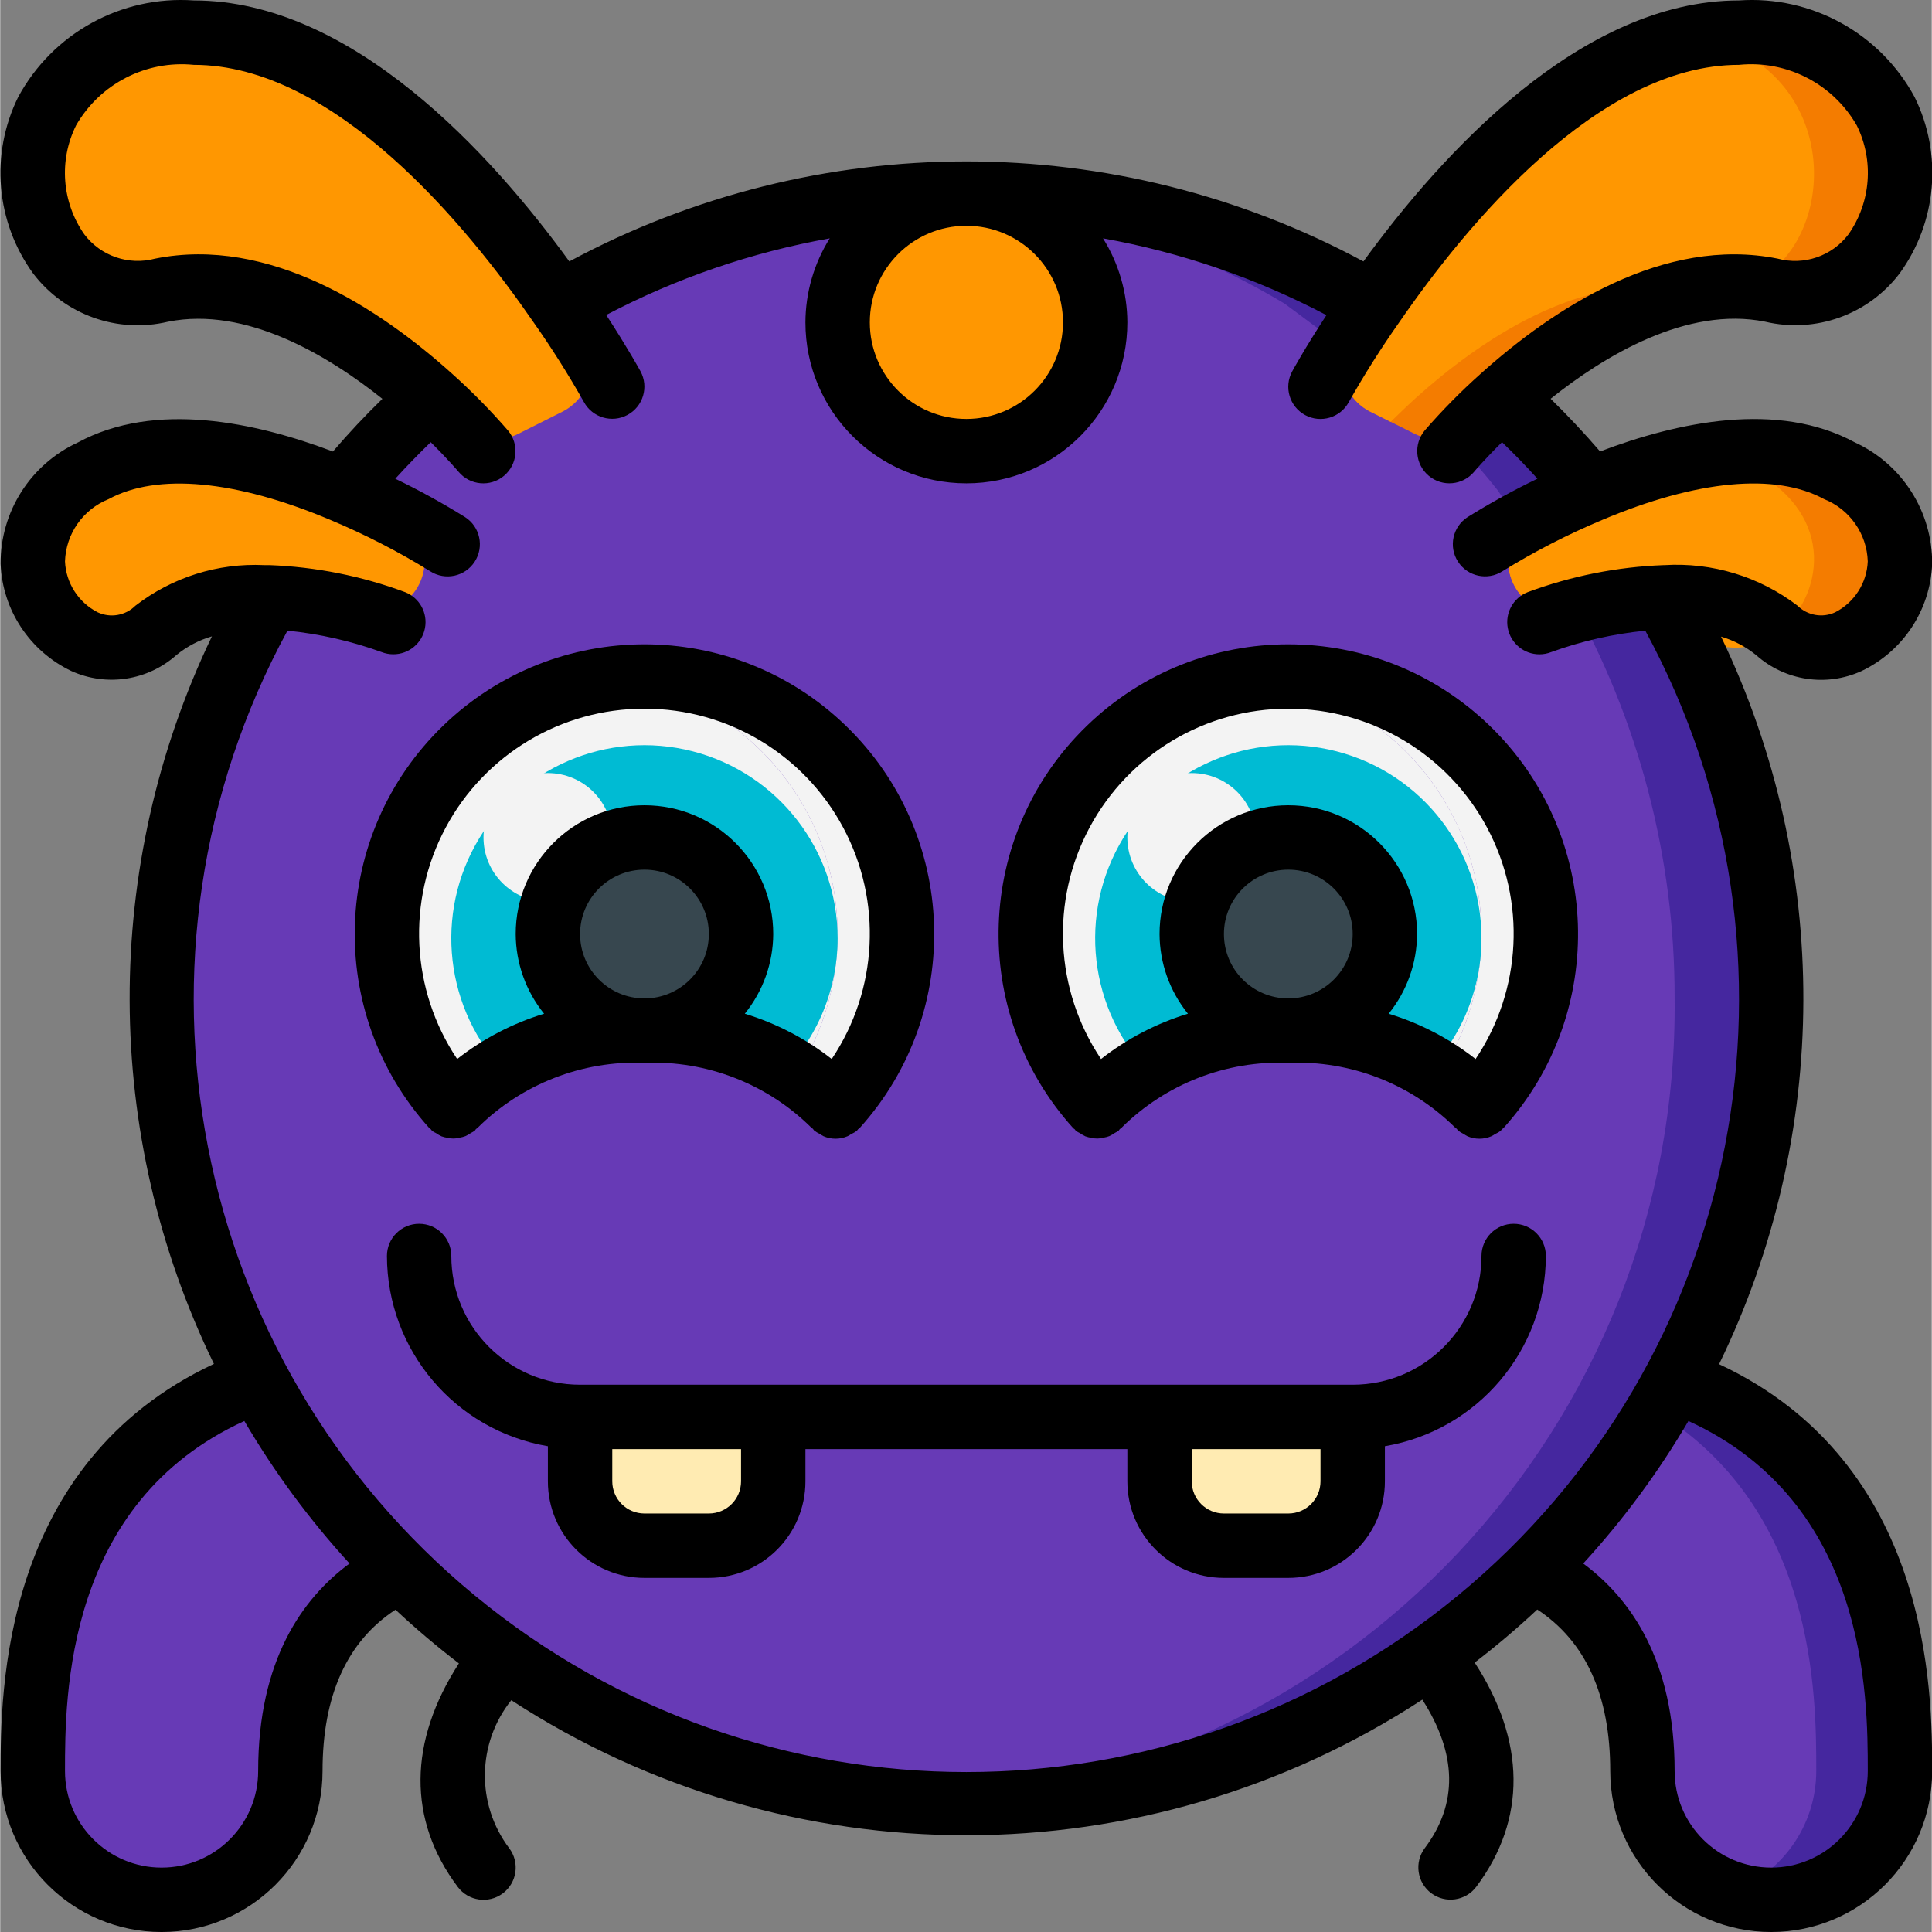 <svg height="512pt" viewBox="0 0 512 512.119" width="512pt" xmlns="http://www.w3.org/2000/svg"><rect x="0" y="0" width="512" height="512.119" fill="#808080" stroke="none"/><path d="m105.918 416.203c-15.191 7.34-29.016 22.531-29.016 53.25 0 18.852-15.281 34.133-34.133 34.133-18.852 0-34.133-15.281-34.133-34.133 0-22.016 0-81.836 59.648-103.594zm0 0" fill="#673ab6"/><path d="m503.57 469.453c0 18.852-15.281 34.133-34.133 34.133s-34.133-15.281-34.133-34.133c0-30.719-13.824-45.91-29.016-53.25l31.828-42.578 5.805-7.766c59.648 21.758 59.648 81.578 59.648 103.594zm0 0" fill="#45279f"/><path d="m481.383 469.453c-.012 14.566-9.266 27.52-23.039 32.254-13.777-4.734-23.031-17.688-23.039-32.254 0-30.719-13.824-45.91-29.016-53.25l31.828-42.578c43.266 25.77 43.266 76.031 43.266 95.828zm0 0" fill="#673ab6"/><path d="m469.438 264.652c0 56.578-22.477 110.844-62.484 150.852-40.008 40.008-94.27 62.48-150.852 62.48-2.816 0-5.715-.082-8.531-.168-74.57-2.973-142.164-44.703-178.234-110.035-36.066-65.332-35.367-144.766 1.848-209.453l19.543-28.418c7.125-8.773 14.945-16.965 23.383-24.488l34.219-24.918c30.199-17.668 64.281-27.633 99.242-29.016 2.816-.082 5.715-.168 8.531-.168 37.883-.031 75.086 10.043 107.777 29.184l34.219 24.918c8.438 7.523 16.254 15.715 23.383 24.488l19.539 28.418c18.668 32.32 28.469 69 28.418 106.324zm0 0" fill="#45279f"/><path d="m443.836 264.652c1.172 113.348-87.324 207.418-200.531 213.164-113.211-5.746-201.707-99.816-200.535-213.164-.07-37.25 9.516-73.887 27.828-106.324l19.105-28.418c6.965-8.762 14.621-16.953 22.895-24.488l33.504-24.918c29.469-17.637 62.887-27.609 97.203-29.016 34.305 1.41 67.715 11.383 97.176 29.016l33.5 24.918c8.285 7.535 15.949 15.727 22.922 24.488l19.133 28.418c18.301 32.441 27.879 69.074 27.801 106.324zm0 0" fill="#673ab6"/><g fill="#f3f3f3"><path d="m239.035 247.586c.02 16.898-6.246 33.203-17.578 45.738-2.996-3.438-6.477-6.426-10.324-8.875 12.664-19.719 14.328-44.559 4.402-65.793-9.922-21.234-30.047-35.891-53.301-38.824 2.832-.344 5.684-.516 8.535-.512 37.703 0 68.266 30.562 68.266 68.266zm0 0"/><path d="m409.703 247.586c.02 16.898-6.246 33.203-17.578 45.738-3-3.438-6.477-6.426-10.324-8.875 12.664-19.719 14.324-44.559 4.402-65.793-9.926-21.234-30.047-35.891-53.301-38.824 2.832-.344 5.684-.516 8.535-.512 37.703 0 68.266 30.562 68.266 68.266zm0 0"/><path d="m221.969 247.586c.012 13.074-3.754 25.875-10.836 36.863-3.523-2.305-7.27-4.246-11.18-5.801-9.285-3.684-19.195-5.535-29.184-5.461-2.902 0-5.719.168-8.535.426-7.113.695-14.094 2.391-20.734 5.035-8.215 3.102-15.559 8.137-21.418 14.676-2.508-2.75-4.766-5.719-6.742-8.875-12.664-19.719-14.328-44.559-4.402-65.793 9.922-21.234 30.047-35.891 53.297-38.824 34.145 4.301 59.746 33.344 59.734 67.754zm0 0"/><path d="m392.637 247.586c.008 13.074-3.754 25.875-10.836 36.863-12.082-7.582-26.105-11.496-40.363-11.262-2.902 0-5.719.168-8.535.426-16.023 1.059-31.07 8.09-42.152 19.711-2.508-2.75-4.766-5.719-6.742-8.875-12.664-19.719-14.328-44.559-4.406-65.793 9.926-21.234 30.047-35.891 53.301-38.824 34.145 4.301 59.746 33.344 59.734 67.754zm0 0"/></g><path d="m148.941 109.168c3.492-1.734 6.078-4.875 7.113-8.633 1.031-3.758.418-7.777-1.695-11.055-1.75-2.707-3.762-5.727-6.031-8.977-19.117-27.734-56.066-71.852-97.023-71.852-59.734 0-51.203 76.801-8.535 68.266 27.648-5.547 55.297 14.082 71.34 28.504 2.84 2.559 5.324 4.965 7.371 7.039 4.164 4.176 10.535 5.207 15.805 2.559zm0 0" fill="#ff9701"/><path d="m109.988 156.629c2.281-3.227 3.055-7.289 2.117-11.129-.941-3.844-3.5-7.09-7.016-8.898-4.121-2.117-9.004-4.453-14.363-6.691-20.055-8.445-46.848-15.531-66.047-5.117-34.73 18.855-5.547 60.672 16.555 42.324 8.602-6.434 19.234-9.555 29.949-8.789 8.109.262 16.152 1.496 23.965 3.676 5.586 1.539 11.535-.617 14.84-5.375zm0 0" fill="#ff9701"/><path d="m469.438 76.918c-2.449-.492-4.93-.777-7.426-.852-4.578-.23-9.168.145-13.652 1.109-18.902 4.941-36.211 14.668-50.262 28.246-2.816 2.559-5.289 4.949-7.34 6.996-4.172 4.207-10.586 5.242-15.871 2.559l-11.605-5.801c-3.504-1.727-6.102-4.867-7.145-8.633s-.434-7.797 1.684-11.078c1.793-2.648 3.754-5.719 6.059-8.961 17.324-25.176 49.324-63.746 85.59-70.742.086-.086.086 0 .086 0 3.734-.754 7.539-1.125 11.348-1.109 59.734 0 51.199 76.801 8.535 68.266zm0 0" fill="#f47c00"/><path d="m471.398 167.457c-.172-.086-.254-.254-.426-.34-8.605-6.434-19.238-9.555-29.953-8.789-3.629.086-7.246.398-10.836.938-4.438.617-8.828 1.531-13.141 2.73-4.109 1.137-8.516.25-11.863-2.391h-.086c-1.133-.82-2.113-1.828-2.898-2.984-2.262-3.246-3.016-7.309-2.07-11.148.949-3.84 3.508-7.086 7.02-8.906 4.094-2.047 8.957-4.438 14.336-6.656 9.977-4.395 20.473-7.52 31.23-9.301 11.75-2.48 23.988-1.008 34.816 4.184 34.473 18.773 5.887 60.16-16.129 42.664zm0 0" fill="#f47c00"/><path d="m462.012 76.066c-4.387 1.508-9.082 1.891-13.652 1.109l-1.707-.258c-27.648-5.547-55.297 14.082-71.34 28.504-2.559 2.305-4.777 4.52-6.742 6.398l-5.289-2.645c-3.504-1.727-6.102-4.867-7.145-8.633s-.434-7.797 1.684-11.078c1.793-2.648 3.754-5.719 6.059-8.961 17.324-25.176 49.324-63.746 85.59-70.742.086-.086.086 0 .086 0 40.105 7.852 38.57 57.172 12.457 66.305zm0 0" fill="#ff9701"/><path d="m471.398 167.457c-6.719 5.75-16.664 5.602-23.211-.34-5.199-4.168-11.414-6.879-18.004-7.852-3.938-.738-7.941-1.055-11.949-.938-4.375.109-8.738.535-13.055 1.277h-.086c-1.133-.82-2.113-1.828-2.898-2.984-2.262-3.246-3.016-7.309-2.07-11.148.949-3.84 3.508-7.086 7.02-8.906 4.094-2.047 8.957-4.438 14.336-6.656 9.977-4.395 20.473-7.52 31.23-9.301 4.207.75 8.27 2.16 12.031 4.184 22.273 12.117 18.262 33.621 6.656 42.664zm0 0" fill="#ff9701"/><path d="m221.969 248.746c-.004 14.125-5.879 27.613-16.211 37.238-11.133-4.41-23.012-6.637-34.988-6.551-3.48 0-6.828.203-10.238.512-8.539.836-16.914 2.867-24.887 6.039-16.996-16.023-20.992-41.523-9.707-61.98 11.285-20.457 34.984-30.68 57.605-24.852 22.625 5.828 38.434 26.23 38.426 49.594zm0 0" fill="#00bbd3"/><path d="m392.637 248.746c-.008 14.125-5.879 27.613-16.215 37.238-11.133-4.41-23.012-6.637-34.984-6.551-3.484 0-6.828.203-10.242.512-8.535.836-16.914 2.867-24.883 6.039-16.996-16.023-20.992-41.523-9.707-61.98 11.281-20.457 34.98-30.68 57.605-24.852s38.43 26.23 38.426 49.594zm0 0" fill="#00bbd3"/><path d="m196.371 247.586c0 14.137-11.465 25.602-25.602 25.602s-25.602-11.465-25.602-25.602c0-14.137 11.465-25.602 25.602-25.602s25.602 11.465 25.602 25.602zm0 0" fill="#37474f"/><path d="m367.035 247.586c0 14.137-11.461 25.602-25.598 25.602-14.141 0-25.602-11.465-25.602-25.602 0-14.137 11.461-25.602 25.602-25.602 14.137 0 25.598 11.465 25.598 25.602zm0 0" fill="#37474f"/><path d="m153.703 375.586h51.199v17.066c0 9.426-7.641 17.066-17.066 17.066h-17.066c-9.426 0-17.066-7.641-17.066-17.066zm0 0" fill="#f9eab0"/><path d="m162.234 375.586h34.137v17.066c0 9.426-7.645 17.066-17.066 17.066-9.426 0-17.07-7.641-17.07-17.066zm0 0" fill="#ffebb2"/><path d="m290.234 85.453c0 18.852-15.281 34.133-34.133 34.133-18.852 0-34.133-15.281-34.133-34.133s15.281-34.133 34.133-34.133c18.852 0 34.133 15.281 34.133 34.133zm0 0" fill="#ff9701"/><path d="m307.305 375.586h51.199v17.066c0 9.426-7.641 17.066-17.066 17.066h-17.066c-9.426 0-17.066-7.641-17.066-17.066zm0 0" fill="#f9eab0"/><path d="m315.836 375.586h34.133v17.066c0 9.426-7.641 17.066-17.066 17.066-9.426 0-17.066-7.641-17.066-17.066zm0 0" fill="#ffebb2"/><path d="m162.234 221.984c0 9.426-7.641 17.066-17.066 17.066s-17.066-7.641-17.066-17.066 7.641-17.066 17.066-17.066 17.066 7.641 17.066 17.066zm0 0" fill="#f3f3f3"/><path d="m332.902 221.984c0 9.426-7.641 17.066-17.066 17.066-9.426 0-17.066-7.641-17.066-17.066s7.641-17.066 17.066-17.066c9.426 0 17.066 7.641 17.066 17.066zm0 0" fill="#f3f3f3"/><path d="m.102 469.453c0 23.562 19.105 42.668 42.668 42.668s42.668-19.105 42.668-42.668c0-20.062 6.527-34.391 19.336-42.762 5.363 5.012 10.969 9.758 16.809 14.234-13.371 20.691-13.652 41.48-.305 59.246 2.828 3.77 8.176 4.535 11.945 1.707 3.77-2.828 4.535-8.176 1.707-11.945-8.809-11.672-8.586-27.828.539-39.254 73.418 47.793 168.133 47.73 241.492-.152 9.242 14.41 9.473 27.629.648 39.363-2.828 3.77-2.062 9.117 1.707 11.945 3.77 2.828 9.117 2.062 11.945-1.707 13.379-17.824 13.082-38.68-.426-59.426 5.762-4.418 11.293-9.105 16.59-14.062 12.816 8.422 19.344 22.75 19.344 42.812 0 23.562 19.102 42.668 42.668 42.668 23.562 0 42.664-19.105 42.664-42.668 0-20.676-.137-81.512-56.48-107.844 29.602-60.836 29.797-131.859.527-192.855 3.414 1.004 6.59 2.684 9.344 4.934 7.633 6.773 18.535 8.426 27.828 4.215 11.07-5.246 18.305-16.211 18.781-28.449.09-13.82-7.926-26.406-20.48-32.18-20.426-11.094-47.016-5.41-67.547 2.398-4.207-4.883-8.574-9.539-13.109-13.969 14.32-11.426 36.105-24.578 56.824-20.438 13.387 3.18 27.387-1.84 35.703-12.801 9.898-13.637 11.418-31.641 3.953-46.746-9.148-16.926-27.348-26.938-46.543-25.598-41.977 0-78.906 40.762-99.551 69.18-65.711-35.352-144.785-35.352-210.5 0-20.641-28.418-57.574-69.18-99.547-69.18-19.195-1.34-37.395 8.672-46.543 25.598-7.48 15.125-5.949 33.152 3.977 46.797 8.34 10.949 22.348 15.953 35.738 12.766 20.734-4.145 42.504 9.012 56.824 20.438-4.551 4.422-8.922 9.078-13.109 13.969-20.562-7.781-47.129-13.473-67.609-2.398-12.547 5.77-20.559 18.352-20.48 32.164.484 12.227 7.719 23.176 18.773 28.426 9.312 4.207 20.23 2.535 27.855-4.27 2.766-2.254 5.957-3.934 9.387-4.93-29.27 60.992-29.074 132.02.527 192.852-56.406 26.41-56.543 87.246-56.543 107.922zm494.934 0c0 14.137-11.461 25.598-25.598 25.598-14.141 0-25.602-11.461-25.602-25.598 0-29.34-11.684-45.738-24.227-55.016 10.602-11.57 19.949-24.23 27.887-37.77 47.402 21.652 47.539 72.918 47.539 92.785zm-213.332-384c0 14.137-11.461 25.598-25.602 25.598-14.137 0-25.598-11.461-25.598-25.598 0-14.141 11.461-25.602 25.598-25.602 14.141 0 25.602 11.461 25.602 25.602zm-205.566 81.715c8.52.852 16.906 2.758 24.957 5.676.988.391 2.043.59 3.105.586 4.102.004 7.621-2.906 8.387-6.934.77-4.023-1.434-8.027-5.246-9.535-11.535-4.285-23.684-6.703-35.984-7.168h-1.391c-12.293-.586-24.398 3.23-34.133 10.762-2.629 2.617-6.609 3.316-9.977 1.758-5.117-2.605-8.438-7.77-8.688-13.508.234-7.316 4.777-13.797 11.574-16.512 12.891-6.98 33.73-5.035 58.664 5.477 9.203 3.844 18.09 8.41 26.574 13.656 3.961 2.551 9.242 1.41 11.797-2.551 2.555-3.961 1.414-9.242-2.547-11.797-5.984-3.719-12.16-7.117-18.508-10.18 3.055-3.371 6.195-6.578 9.387-9.684 4.633 4.59 7.363 7.816 7.398 7.859 3.027 3.609 8.41 4.086 12.023 1.059 3.609-3.031 4.086-8.414 1.059-12.023-4.602-5.309-9.531-10.32-14.766-15.004-19.223-17.305-48.492-36.617-78.762-30.551-6.984 1.871-14.402-.672-18.773-6.434-5.953-8.496-6.797-19.566-2.191-28.867 6.32-11.043 18.543-17.336 31.207-16.066 37.426 0 72.445 42.664 90 68.152 4.82 6.84 9.293 13.918 13.406 21.207 2.246 4.145 7.426 5.684 11.57 3.438 4.145-2.242 5.684-7.426 3.438-11.57-.168-.305-3.414-6.203-9.086-14.926 18.59-9.77 38.578-16.621 59.254-20.309-4.188 6.676-6.422 14.391-6.449 22.273 0 23.562 19.102 42.668 42.664 42.668 23.566 0 42.668-19.105 42.668-42.668-.027-7.883-2.262-15.598-6.453-22.273 20.672 3.707 40.648 10.57 59.23 20.352-5.699 8.723-8.918 14.617-9.086 14.926-2.246 4.145-.707 9.324 3.438 11.57 4.145 2.246 9.328.707 11.57-3.438 4.113-7.289 8.586-14.367 13.406-21.207 17.578-25.531 52.602-68.195 90.027-68.195 12.668-1.277 24.898 5.02 31.223 16.066 4.598 9.305 3.75 20.375-2.207 28.867-4.363 5.773-11.789 8.32-18.773 6.434-30.234-6.059-59.504 13.246-78.723 30.516-5.254 4.691-10.203 9.711-14.82 15.027-3.027 3.613-2.555 8.996 1.059 12.023 3.609 3.031 8.992 2.555 12.023-1.059 0-.039 2.762-3.266 7.398-7.855 3.223 3.105 6.363 6.312 9.387 9.684-6.348 3.059-12.527 6.457-18.512 10.18-3.961 2.555-5.102 7.836-2.547 11.797 2.555 3.961 7.836 5.102 11.797 2.547 8.484-5.242 17.371-9.809 26.574-13.652 24.941-10.52 45.797-12.477 58.656-5.477 6.812 2.703 11.367 9.195 11.598 16.52-.242 5.727-3.543 10.883-8.645 13.5-3.363 1.555-7.344.855-9.973-1.758-10.105-7.723-22.656-11.539-35.348-10.746h-.223c-12.297.465-24.445 2.883-35.984 7.168-3.809 1.508-6.012 5.512-5.246 9.535.77 4.027 4.289 6.938 8.387 6.938 1.062 0 2.117-.199 3.105-.59 8.055-2.918 16.438-4.824 24.961-5.676 46.797 86.16 25.961 193.402-49.691 255.77-75.652 62.371-184.898 62.371-260.551 0-75.656-62.367-96.488-169.609-49.691-255.77zm-11.43 209.5c7.941 13.539 17.289 26.199 27.887 37.77-12.543 9.277-24.223 25.676-24.223 55.016 0 14.137-11.465 25.598-25.602 25.598s-25.602-11.461-25.602-25.598c0-19.867.137-71.133 47.539-92.785zm0 0"/><path d="m114.16 299.348c.129.129.188.301.324.43.328.215.676.41 1.031.578.461.332.953.617 1.469.855.52.184 1.059.316 1.605.398 1.055.27 2.168.25 3.215-.051.512-.082 1.016-.219 1.504-.398.52-.234 1.02-.523 1.484-.855.348-.172.68-.367.996-.59.137-.117.18-.297.309-.426.129-.129.309-.188.426-.324 11.715-11.641 27.742-17.887 44.246-17.246 16.496-.656 32.523 5.574 44.246 17.195.109.129.281.172.398.297.121.129.191.324.336.453.473.363.984.676 1.527.93.301.211.613.402.938.574 2.043.898 4.371.898 6.418 0 .324-.164.637-.352.938-.555.523-.234 1.02-.523 1.484-.855.145-.129.207-.305.344-.441.137-.137.289-.164.406-.301 27.715-30.734 26.094-77.906-3.672-106.66-29.766-28.758-76.961-28.758-106.727 0-29.766 28.754-31.387 75.926-3.672 106.66.125.156.297.207.426.332zm39.543-51.762c0-9.426 7.641-17.066 17.066-17.066s17.066 7.641 17.066 17.066c0 9.426-7.641 17.066-17.066 17.066s-17.066-7.641-17.066-17.066zm17.066-59.734c22.039-.027 42.297 12.098 52.688 31.535 10.391 19.434 9.219 43.016-3.051 61.324-6.871-5.387-14.684-9.457-23.039-12.004 4.84-5.98 7.5-13.43 7.535-21.121 0-18.852-15.281-34.133-34.133-34.133-18.852 0-34.133 15.281-34.133 34.133.035 7.691 2.688 15.141 7.527 21.121-8.355 2.547-16.168 6.617-23.043 12.004-12.266-18.309-13.438-41.891-3.047-61.328 10.395-19.438 30.656-31.562 52.695-31.531zm0 0"/><path d="m284.824 299.348c.129.129.191.301.324.43.332.215.676.41 1.035.578.461.332.949.617 1.469.855.52.184 1.055.316 1.602.398 1.059.27 2.168.25 3.219-.051.512-.082 1.016-.219 1.5-.398.523-.234 1.02-.523 1.484-.855.348-.172.684-.367 1-.59.137-.117.18-.297.309-.426.125-.129.305-.188.426-.324 11.715-11.641 27.742-17.887 44.246-17.246 16.492-.656 32.52 5.574 44.242 17.195.113.129.285.172.402.297.121.129.188.324.332.453.477.363.988.676 1.527.93.301.211.617.402.941.574 2.043.898 4.371.898 6.414 0 .328-.164.641-.352.941-.555.52-.234 1.02-.523 1.484-.855.145-.129.203-.305.34-.441.137-.137.289-.164.41-.301 27.715-30.734 26.09-77.906-3.672-106.66-29.766-28.758-76.965-28.758-106.727 0-29.766 28.754-31.391 75.926-3.676 106.66.129.156.301.207.426.332zm39.547-51.762c0-9.426 7.641-17.066 17.066-17.066s17.066 7.641 17.066 17.066c0 9.426-7.641 17.066-17.066 17.066s-17.066-7.641-17.066-17.066zm17.066-59.734c22.039-.027 42.297 12.098 52.688 31.535 10.387 19.434 9.215 43.016-3.051 61.324-6.875-5.387-14.684-9.457-23.039-12.004 4.84-5.98 7.496-13.43 7.535-21.121 0-18.852-15.281-34.133-34.133-34.133s-34.133 15.281-34.133 34.133c.031 7.691 2.688 15.141 7.523 21.121-8.352 2.547-16.164 6.617-23.039 12.004-12.266-18.309-13.438-41.891-3.047-61.328 10.391-19.438 30.652-31.562 52.695-31.531zm0 0"/><path d="m145.168 383.352v9.301c0 14.141 11.465 25.602 25.602 25.602h17.066c14.141 0 25.602-11.461 25.602-25.602v-8.531h85.332v8.531c0 14.141 11.461 25.602 25.602 25.602h17.066c14.137 0 25.598-11.461 25.598-25.602v-9.301c24.605-4.18 42.621-25.477 42.668-50.434 0-4.711-3.82-8.531-8.535-8.531-4.711 0-8.531 3.82-8.531 8.531 0 18.852-15.281 34.133-34.133 34.133h-204.801c-18.852 0-34.133-15.281-34.133-34.133 0-4.711-3.82-8.531-8.535-8.531-4.711 0-8.531 3.82-8.531 8.531.047 24.957 18.062 46.254 42.664 50.434zm204.801.77v8.531c0 4.715-3.82 8.535-8.531 8.535h-17.066c-4.715 0-8.535-3.82-8.535-8.535v-8.531zm-153.598 0v8.531c0 4.715-3.82 8.535-8.535 8.535h-17.066c-4.711 0-8.535-3.82-8.535-8.535v-8.531zm0 0"/></svg>